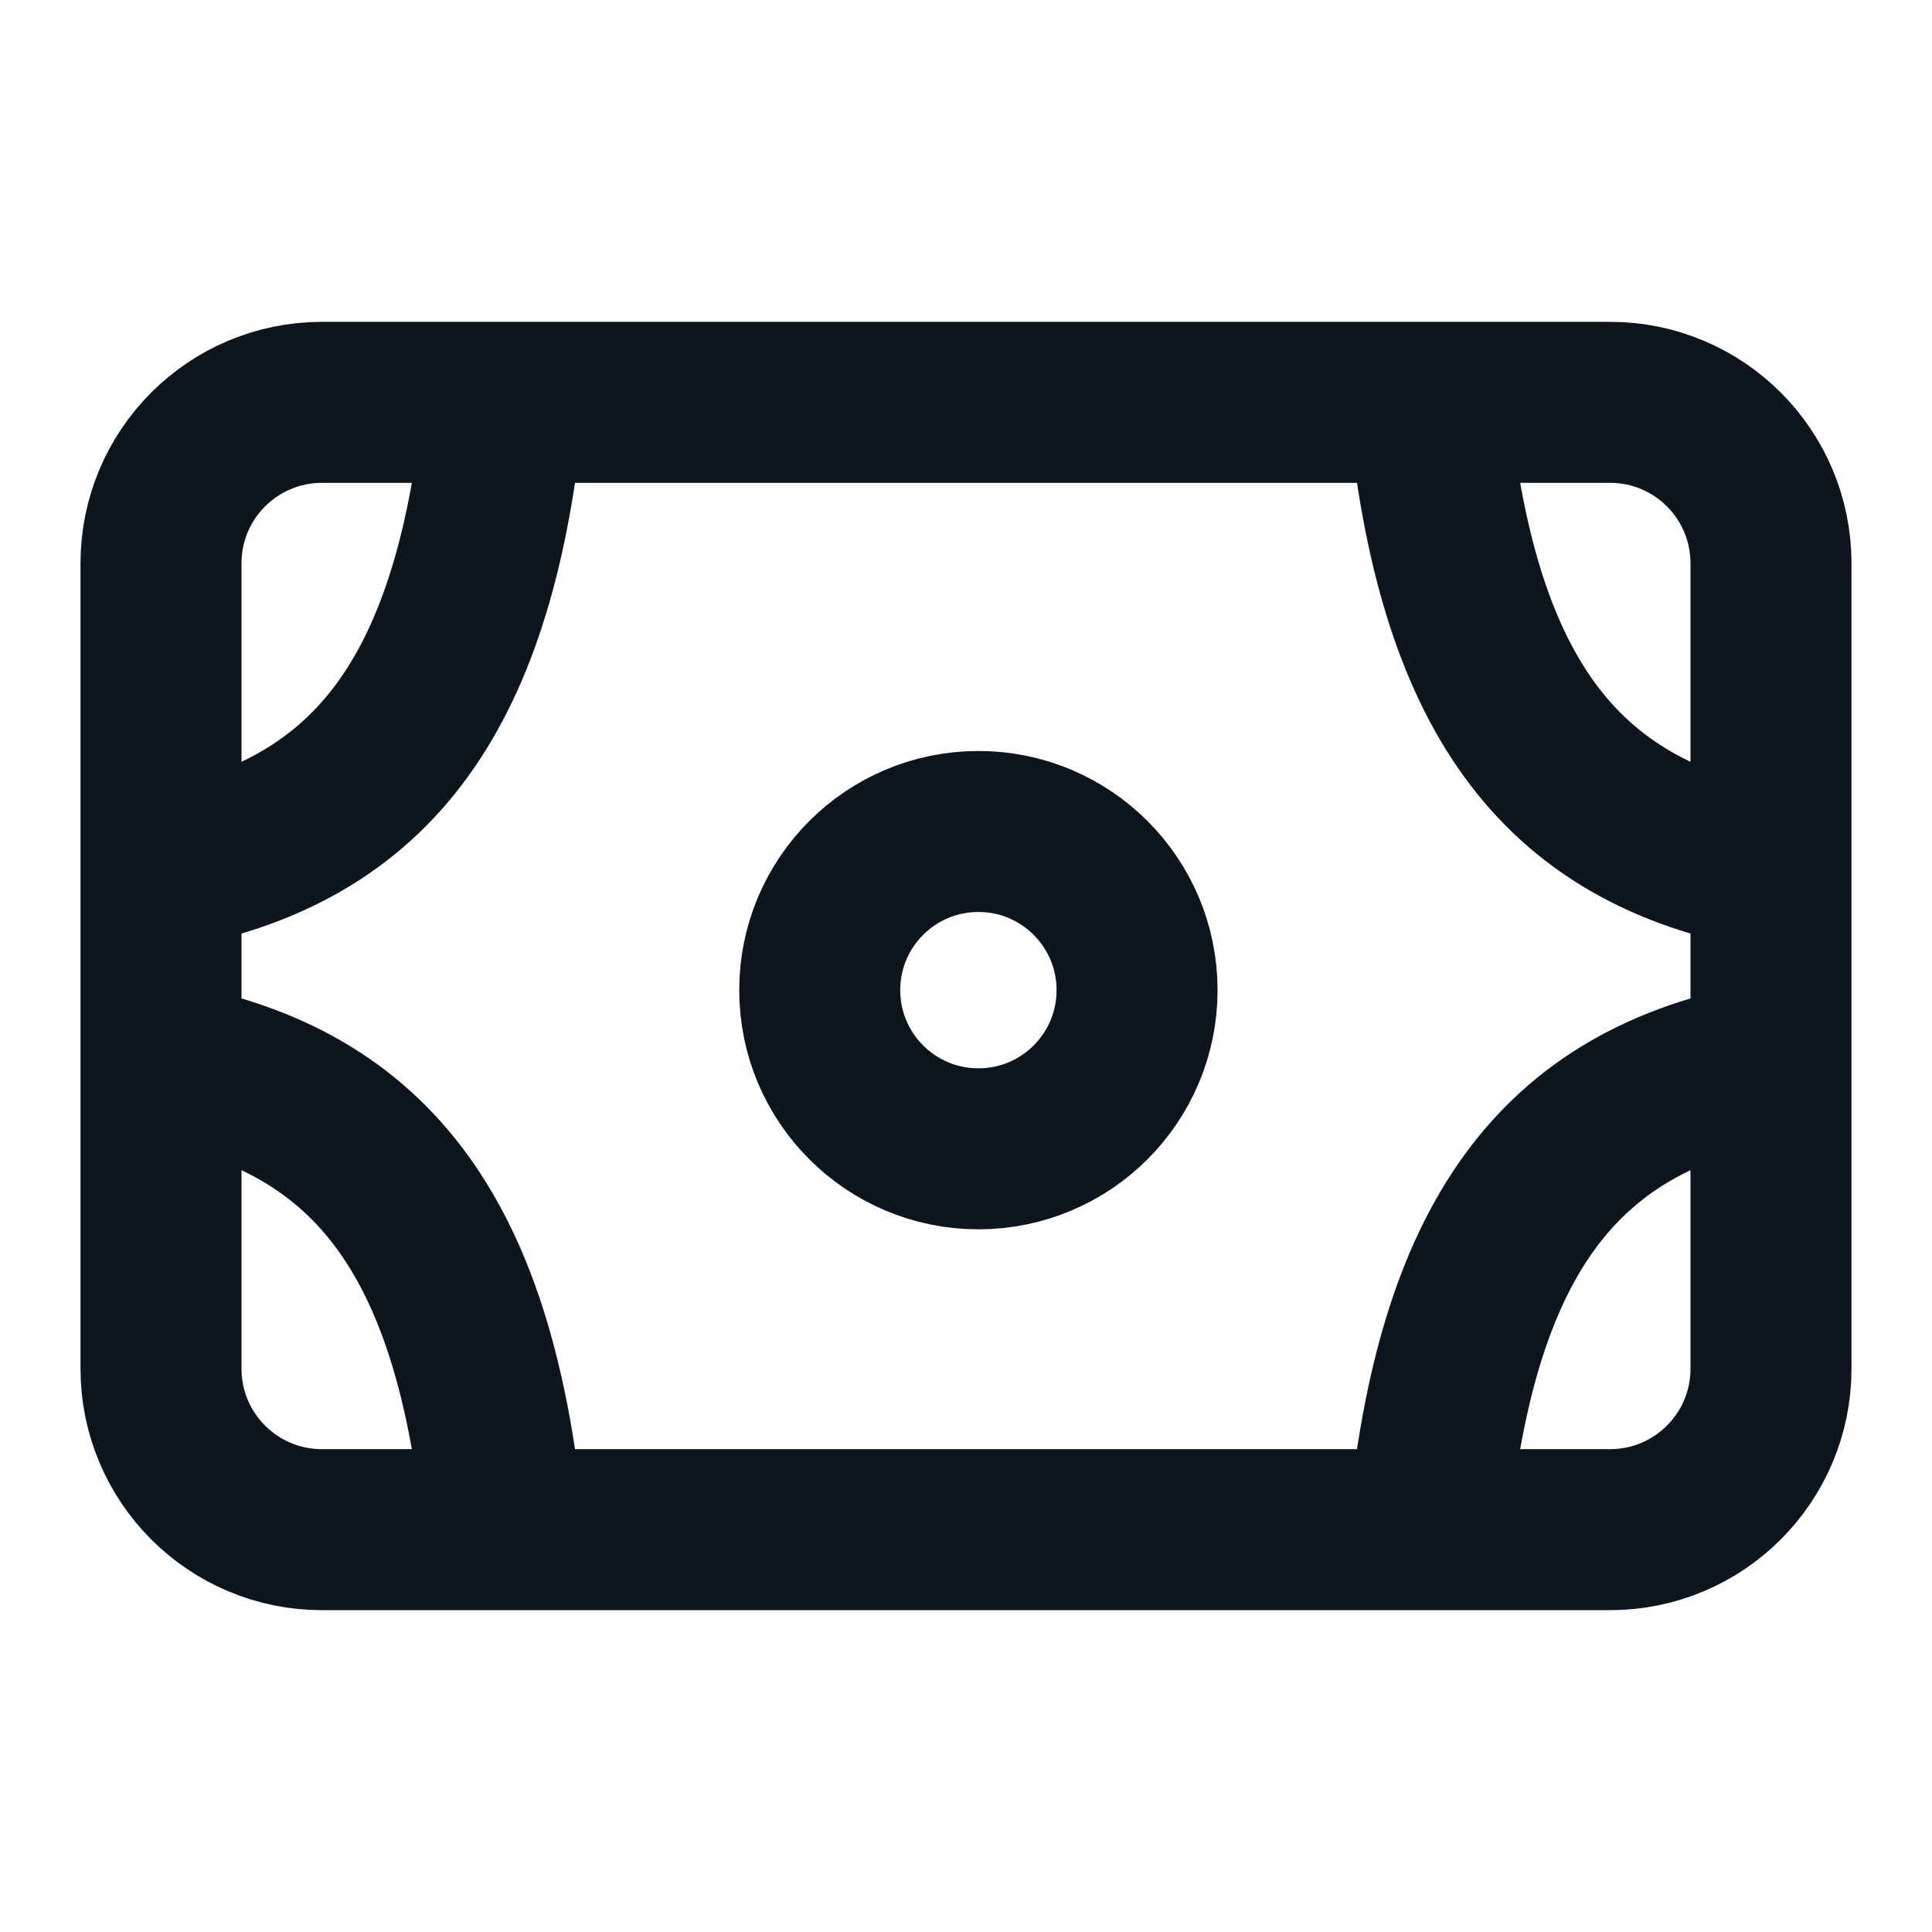 <svg width="24" height="24" viewBox="0 0 24 24" fill="none" xmlns="http://www.w3.org/2000/svg">
<path d="M2 10.806C4.676 10.334 5.914 8.559 6.259 4.998M2 10.806V13.194M2 10.806V6.998C2 5.893 2.895 4.998 4 4.998H6.259M6.259 4.998H17.741M17.741 4.998C18.087 8.559 19.324 10.334 22 10.806M17.741 4.998H20C21.105 4.998 22 5.893 22 6.998V10.806M22 10.806V13.194M22 13.194C19.324 13.666 18.087 15.441 17.741 19.002M22 13.194V17.002C22 18.107 21.105 19.002 20 19.002H17.741M17.741 19.002H6.259M6.259 19.002C5.914 15.441 4.676 13.666 2 13.194M6.259 19.002H4C2.895 19.002 2 18.107 2 17.002V13.194" stroke="#0D151F" stroke-width="2"/>
<circle cx="12.154" cy="12.3" r="1.971" stroke="#0D151F" stroke-width="2"/>
</svg>
